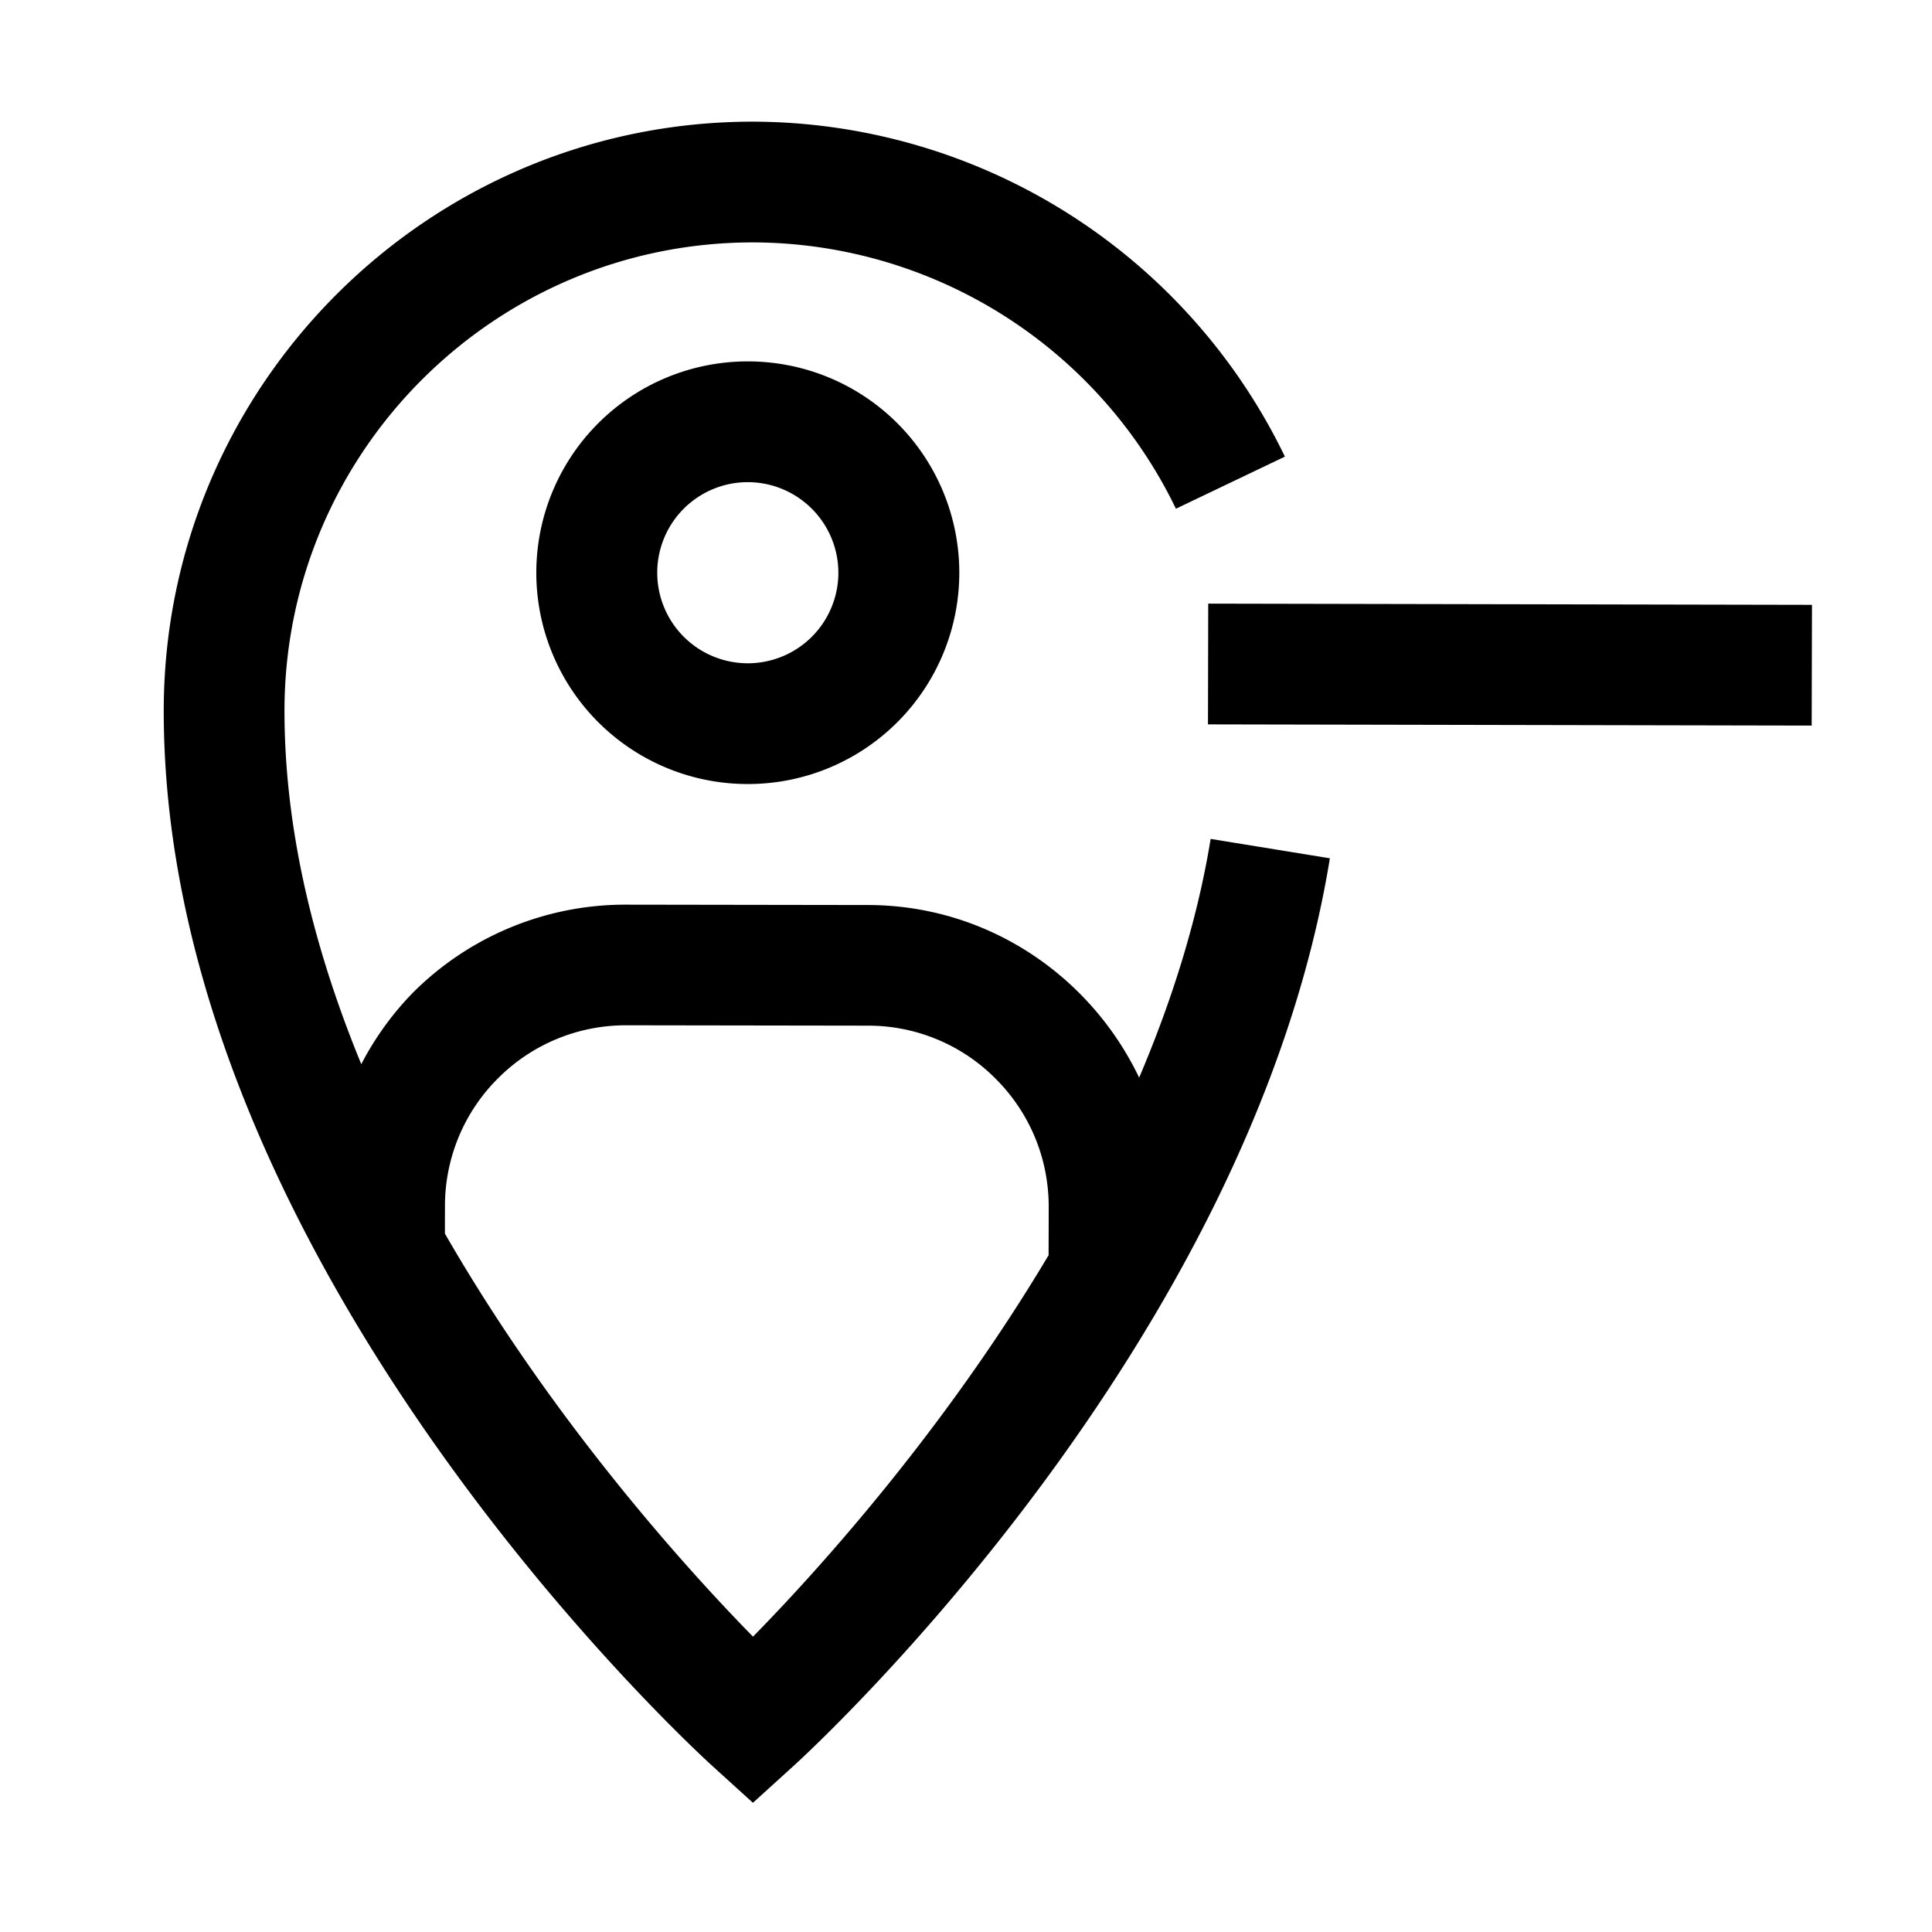 <svg xmlns="http://www.w3.org/2000/svg" viewBox="0 0 32 32" xml:space="preserve" enable-background="new 0 0 32 32">
    <path d="M12.386 5.986a3.5 3.5 0 0 0-.006 7h.006a3.5 3.5 0 0 0 .006-7h-.006zm1.5 3.503a1.5 1.5 0 1 1-1.5-1.503h.003a1.502 1.502 0 0 1 1.497 1.503zM20.008 11.998l.004-2 10 .02-.005 2z"/>
    <path d="M18.868 17.849c-.804-1.681-2.506-2.856-4.49-2.859l-4-.006h-.009a4.97 4.97 0 0 0-3.53 1.458 4.977 4.977 0 0 0-.855 1.184c-.761-1.851-1.272-3.834-1.272-5.852 0-4.278 3.48-7.759 7.759-7.759a7.803 7.803 0 0 1 7.006 4.411l1.805-.863a9.815 9.815 0 0 0-8.811-5.548c-5.381 0-9.759 4.378-9.759 9.759 0 9.105 8.715 17.137 9.086 17.475l.673.611.673-.611c.308-.28 7.568-6.955 8.883-15.033l-1.975-.321c-.222 1.362-.647 2.689-1.184 3.954zm-6.396 9.259c-1.095-1.117-3.316-3.57-5.103-6.676l.001-.454a2.979 2.979 0 0 1 .882-2.121 2.985 2.985 0 0 1 2.118-.875h.005l4 .006a2.972 2.972 0 0 1 2.12.883c.565.567.876 1.321.875 2.122l-.002.797c-1.749 2.937-3.843 5.245-4.896 6.318z"/>
</svg>
